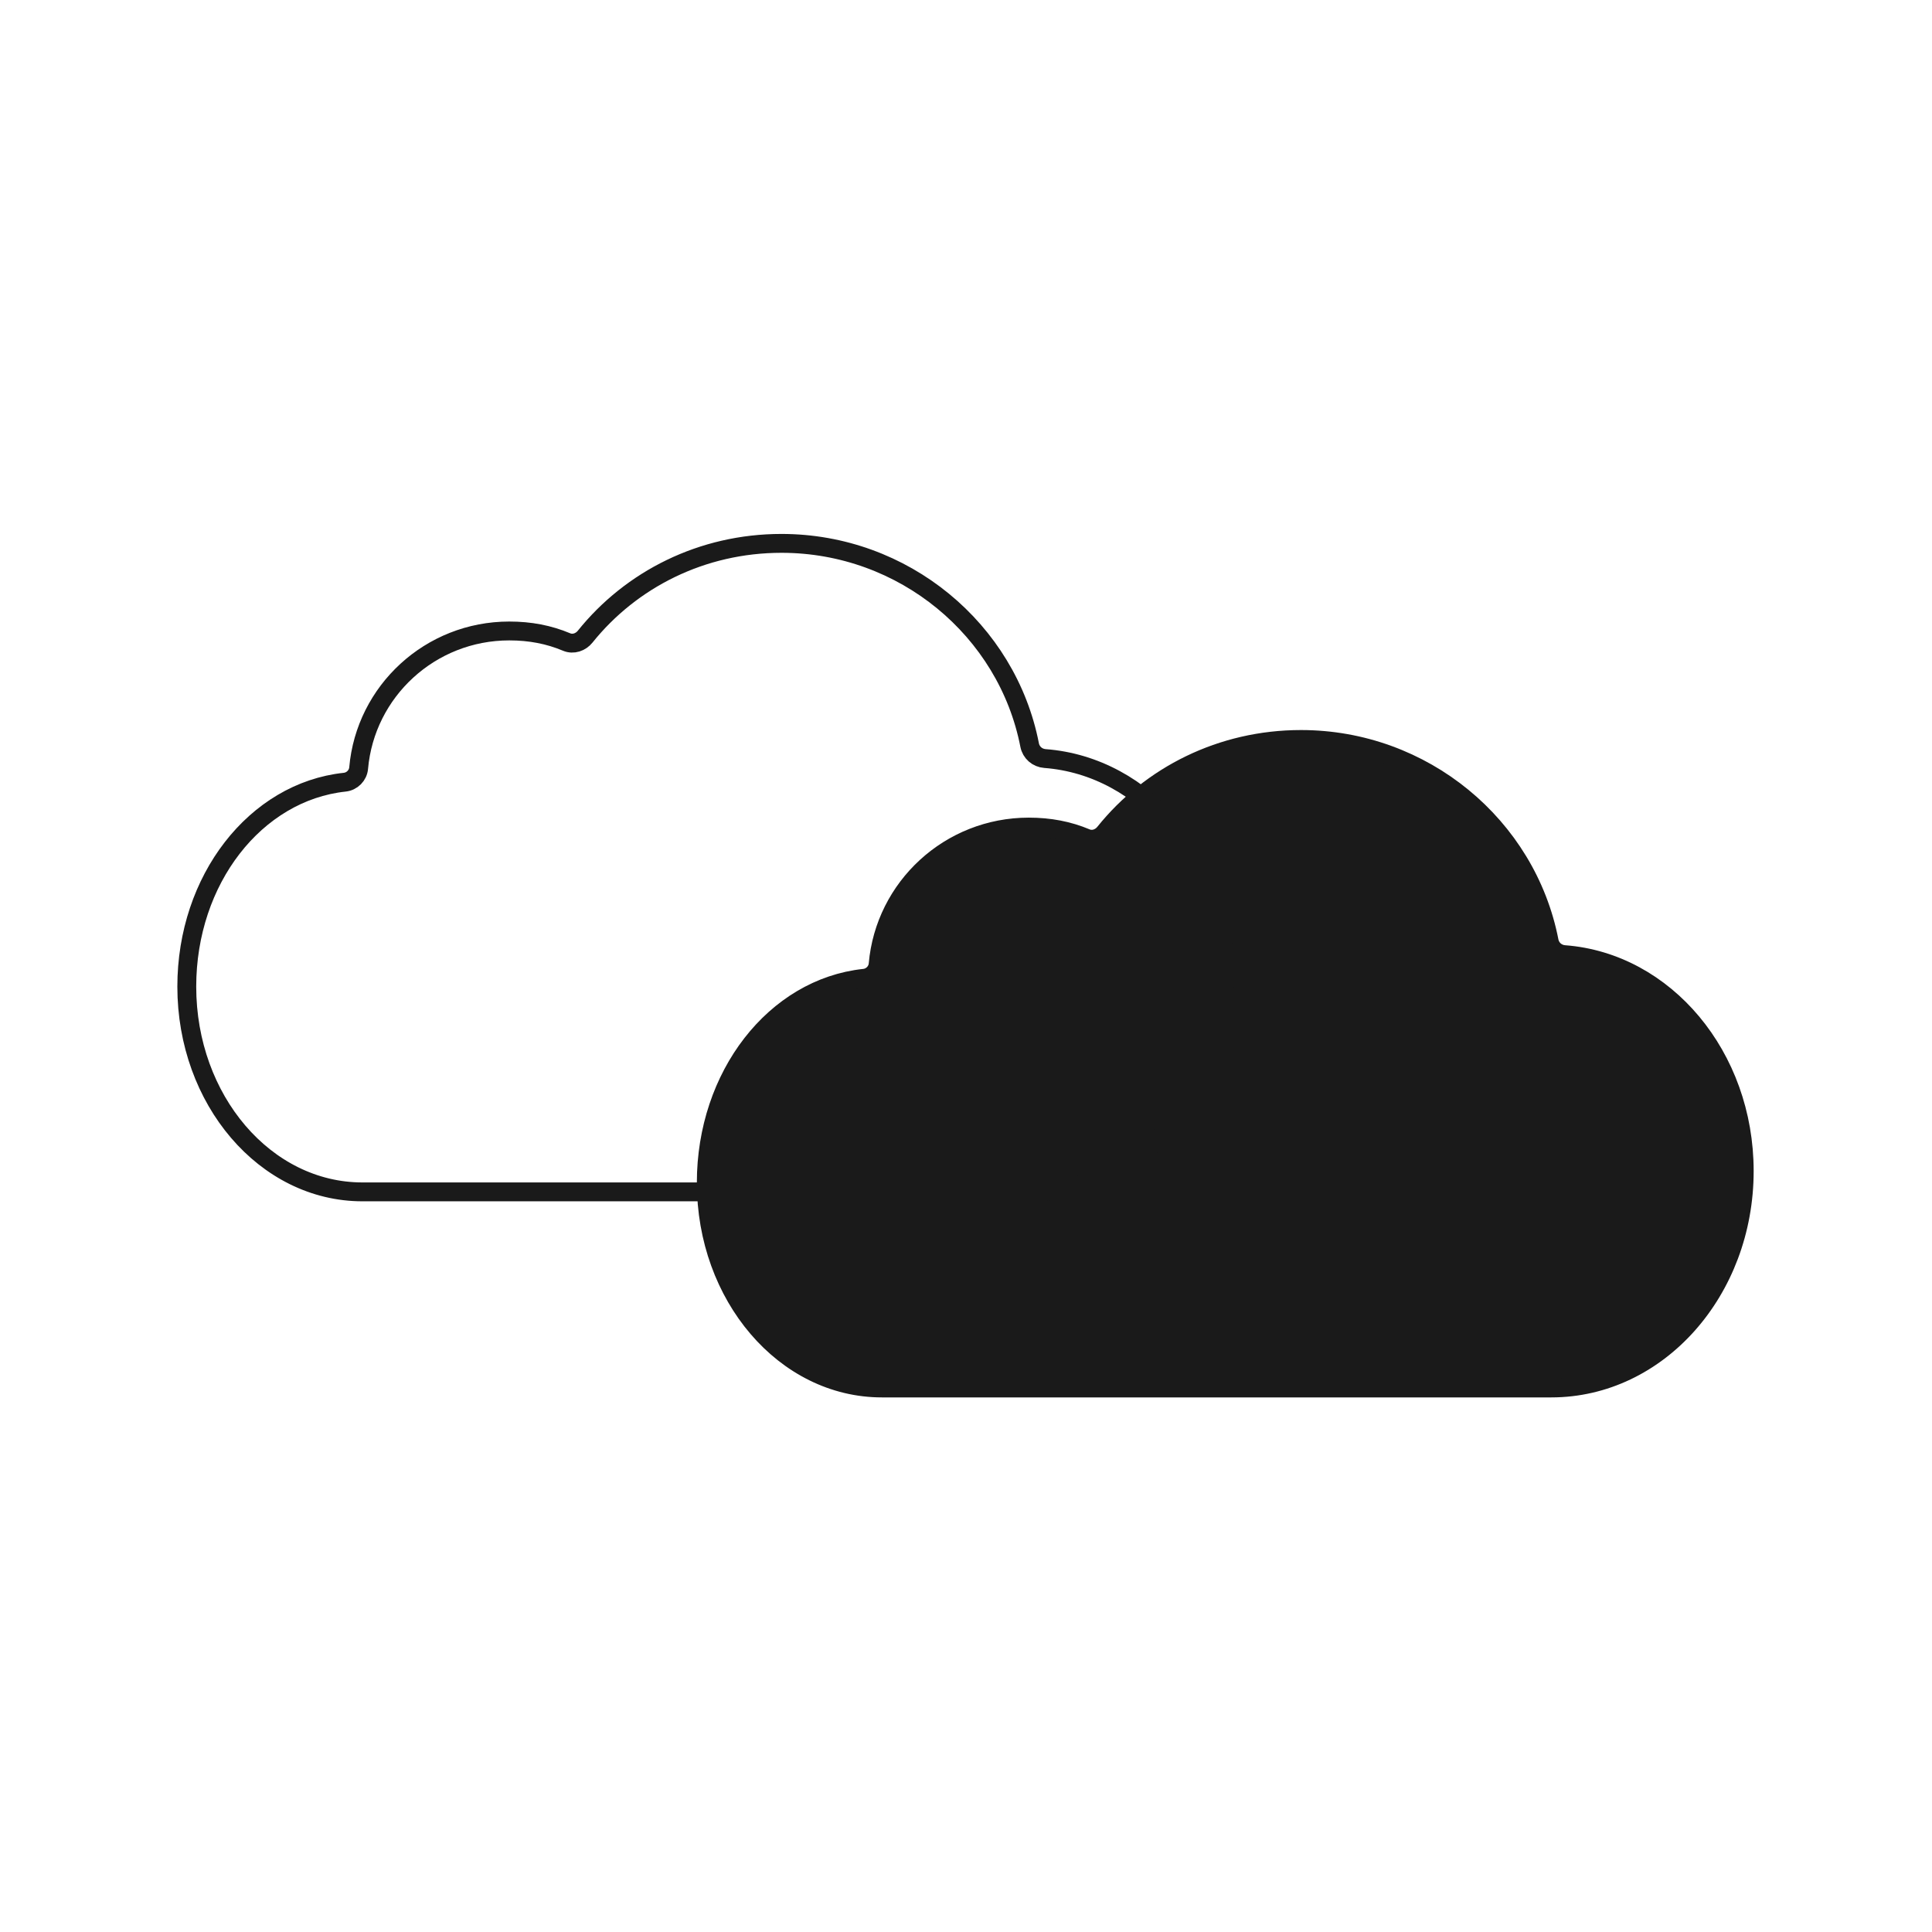 <svg width="1024" height="1024" viewBox="0 0 1024 1024" fill="none" xmlns="http://www.w3.org/2000/svg">
<path d="M465.432 511.061C465.091 514.95 461.953 518.098 458.071 518.513C410.748 523.562 374.345 570.15 374.345 626.863C374.345 686.946 416.012 735.653 467.413 735.653H822.224C878.695 735.653 924.473 684.18 924.473 620.685C924.473 559.824 882.414 510.008 829.194 505.981C825.141 505.673 821.852 502.823 821.075 498.833C809.189 437.801 754.36 391.938 689.538 391.938C647.394 391.938 609.854 411.025 585.485 441.385C583.117 444.334 579.156 445.69 575.67 444.224C566.276 440.276 556.356 438.365 545.252 438.365C503.374 438.365 469.001 470.324 465.432 511.061Z" fill="#1A1A1A" stroke="#1A1A1A" stroke-width="10" stroke-miterlimit="10" stroke-linecap="round" stroke-linejoin="round"/>
<path d="M190.087 407.123C189.746 411.012 186.609 414.16 182.727 414.574C135.404 419.624 99 466.212 99 522.925C99 583.008 140.668 631.715 192.068 631.715H546.88C603.35 631.715 649.128 580.242 649.128 516.747C649.128 455.885 607.069 406.069 553.85 402.043C549.796 401.735 546.507 398.885 545.731 394.895C533.844 333.863 479.016 288 414.193 288C372.05 288 334.509 307.087 310.14 337.446C307.773 340.396 303.811 341.752 300.325 340.286C290.932 336.338 281.011 334.427 269.907 334.427C228.03 334.427 193.656 366.386 190.087 407.123Z" stroke="#1A1A1A" stroke-width="10" stroke-miterlimit="10" stroke-linecap="round" stroke-linejoin="round"/>
</svg>
